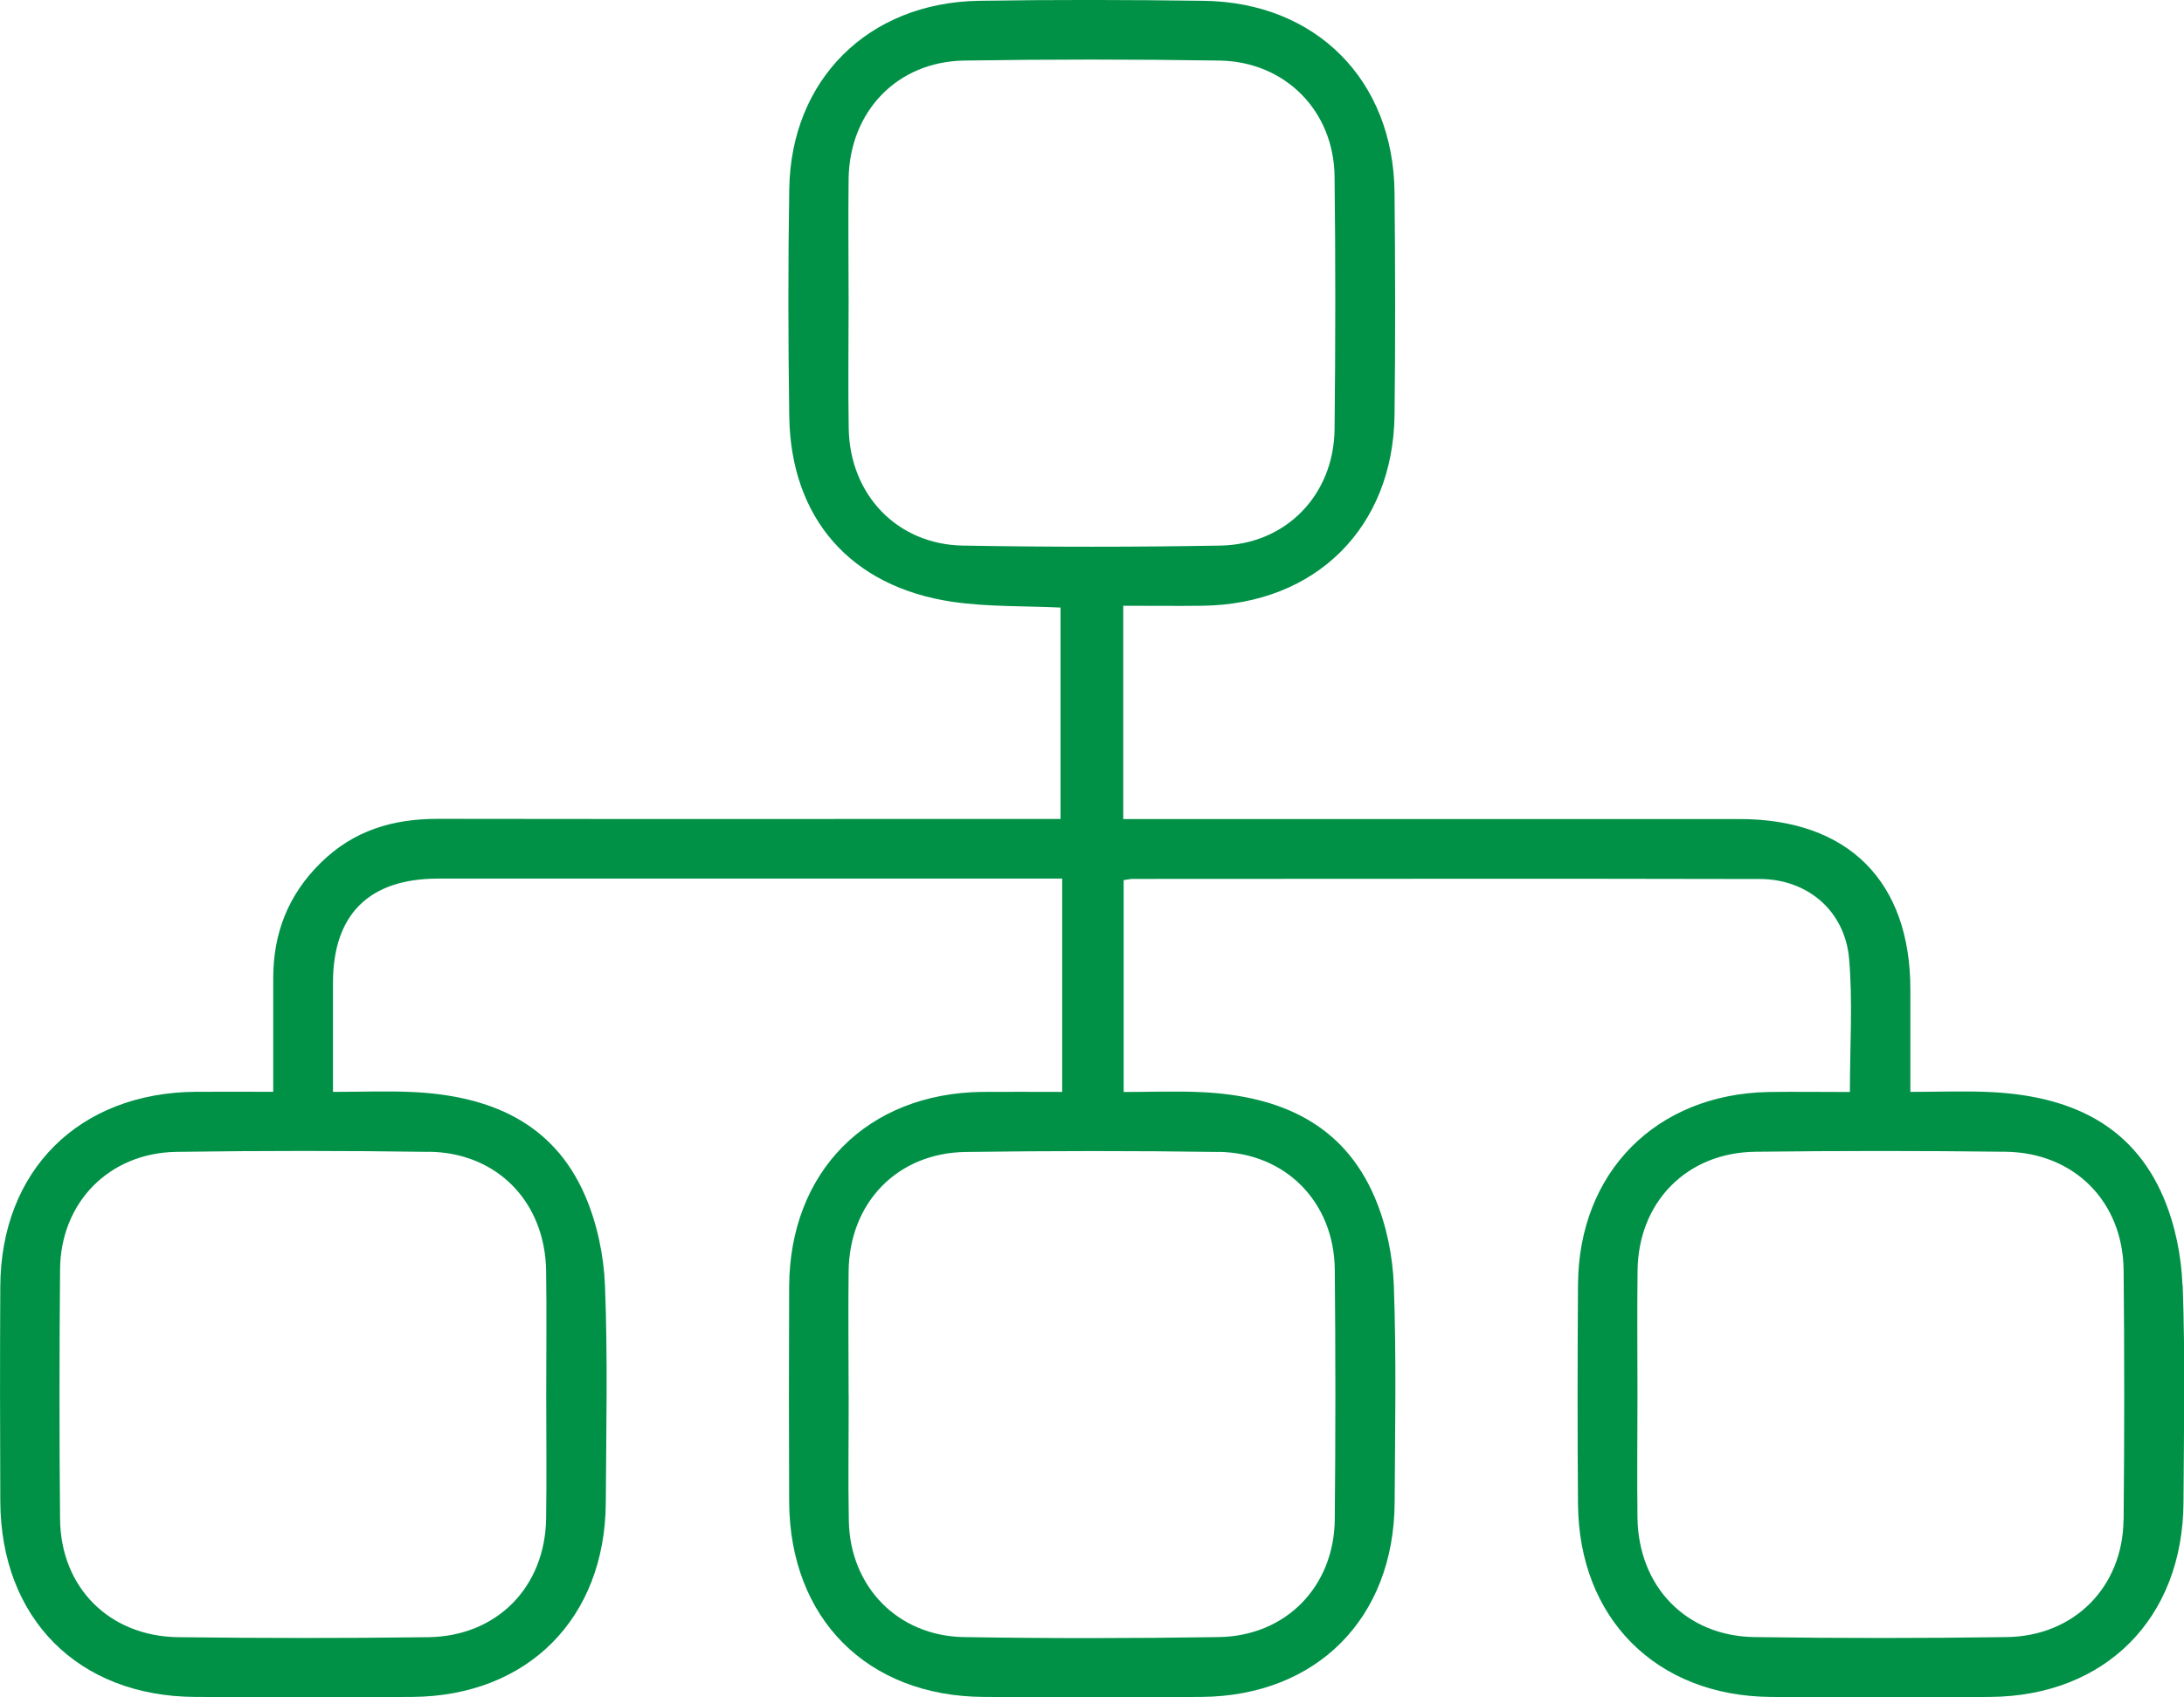 <?xml version="1.0" encoding="UTF-8"?><svg xmlns="http://www.w3.org/2000/svg" viewBox="0 0 215.59 167.59"><defs><style>.d{fill:#009147;}</style></defs><g id="a"/><g id="b"><g id="c"><g><path class="d" d="M53.92,137.72c0,4.07,.05,8.14-.01,12.21,.06-4.07,.01-8.14,.01-12.21,0-4.07,.05-8.14-.01-12.21,.06,4.07,.01,8.14,.01,12.21Z"/><path class="d" d="M161.62,137.63c0-4.07-.05-8.14,.01-12.21-.06,4.07-.01,8.14-.01,12.21,0,4.07-.04,8.14,0,12.21-.05-4.07,0-8.14,0-12.21Z"/><path class="d" d="M215.44,126.9c-.11-2.92-.73-5.98-1.87-8.66-3.14-7.38-9.47-10.03-17.01-10.41-2.62-.13-5.25-.02-7.98-.02,0-3.63,0-6.86,0-10.1,0-10.71-6.15-16.84-16.87-16.84-19.3,0-38.59,0-57.89,0h-2.94v-21.06c2.72,0,5.28,.03,7.85,0,11.16-.16,18.8-7.73,18.93-18.85,.09-7.31,.07-14.63,0-21.95-.11-11.1-7.75-18.79-18.85-18.93-7.4-.1-14.81-.12-22.21,0-10.89,.19-18.52,7.77-18.69,18.57-.12,7.48-.11,14.96,0,22.44,.14,10.07,6.05,16.85,16.11,18.33,3.49,.51,7.07,.4,10.67,.57v20.87h-3.09c-19.46,0-38.92,.02-58.39-.01-4.43,0-8.3,1.14-11.55,4.34-3.22,3.17-4.69,6.96-4.69,11.4,0,3.7,0,7.4,0,11.21-2.81,0-5.21-.01-7.62,0C7.81,107.88,.08,115.55,.03,127.03c-.04,7.07-.03,14.13,0,21.2,.05,11.57,7.68,19.25,19.21,19.32,7.15,.04,14.31,.05,21.46,0,11.4-.09,19.03-7.76,19.1-19.18,.04-7.15,.2-14.31-.08-21.44-.12-2.99-.78-6.14-1.97-8.89-3.15-7.26-9.45-9.83-16.88-10.21-2.62-.13-5.25-.02-8-.02,0-3.86,0-7.34,0-10.82,.02-6.72,3.57-10.23,10.36-10.24,19.63,0,39.26,0,58.89,0h2.73v21.06c-2.9,0-5.39-.02-7.88,0-11.35,.13-19.02,7.86-19.07,19.23-.03,7.07-.03,14.13,0,21.2,.05,11.56,7.69,19.25,19.22,19.31,7.15,.04,14.31,.05,21.46,0,11.4-.09,19.02-7.77,19.09-19.19,.04-7.15,.18-14.3-.08-21.44-.11-2.92-.73-5.98-1.87-8.66-3.13-7.38-9.46-10.04-17-10.42-2.62-.13-5.25-.02-7.8-.02v-20.92c.43-.06,.68-.12,.92-.12,20.63,0,41.25-.04,61.88,.01,4.72,.01,8.39,3.15,8.81,7.86,.37,4.27,.08,8.59,.08,13.17-2.89,0-5.47-.04-8.04,0-11.09,.22-18.72,7.91-18.8,18.99-.05,7.23-.06,14.46,0,21.7,.09,11.27,7.71,18.93,18.98,19.04,7.24,.07,14.47,.06,21.71,0,11.39-.09,19.01-7.77,19.08-19.2,.04-7.15,.18-14.3-.08-21.44Zm-173.09-13.18c6.75,.09,11.47,4.98,11.56,11.79,.06,4.07,.01,8.14,.01,12.21,0,4.07,.05,8.14-.01,12.21-.1,6.77-4.85,11.63-11.63,11.72-8.23,.11-16.46,.1-24.68,0-6.81-.08-11.61-4.91-11.67-11.66-.08-8.22-.07-16.45,0-24.67,.06-6.61,4.85-11.49,11.49-11.59,8.31-.12,16.62-.12,24.93,0Zm52.69-59.85c-6.49-.12-11.15-5.03-11.26-11.56-.07-4.15-.01-8.31-.01-12.46,0-4.07-.05-8.14,0-12.21,.1-6.65,4.8-11.56,11.42-11.66,8.39-.13,16.79-.13,25.18,0,6.5,.1,11.3,4.97,11.37,11.45,.1,8.3,.09,16.61,0,24.92-.06,6.51-4.79,11.41-11.29,11.52-8.47,.15-16.95,.15-25.43,0Zm25.25,59.86c6.63,.1,11.4,4.97,11.47,11.61,.08,8.22,.08,16.45,0,24.67-.06,6.64-4.82,11.53-11.45,11.63-8.39,.13-16.79,.14-25.18,0-6.51-.11-11.22-4.98-11.34-11.47-.08-4.15-.01-8.31-.02-12.46,0-4.07-.05-8.14,0-12.21,.09-6.78,4.82-11.67,11.58-11.76,8.31-.11,16.62-.12,24.93,0Zm89.33,36.34c-.07,6.62-4.86,11.47-11.51,11.57-8.31,.12-16.62,.12-24.93,0-6.75-.1-11.45-4.99-11.54-11.8-.05-4.07,0-8.14,0-12.21,0-4.07-.04-8.14,.01-12.21,.09-6.75,4.86-11.62,11.64-11.7,8.23-.1,16.46-.1,24.68,0,6.79,.08,11.59,4.93,11.66,11.69,.08,8.22,.08,16.45,0,24.67Z"/><path class="d" d="M83.77,137.7c0-4.07-.05-8.14,0-12.21-.05,4.07,0,8.14,0,12.21,0,4.15-.06,8.31,.02,12.46-.08-4.15-.01-8.31-.01-12.46Z"/></g></g></g></svg>